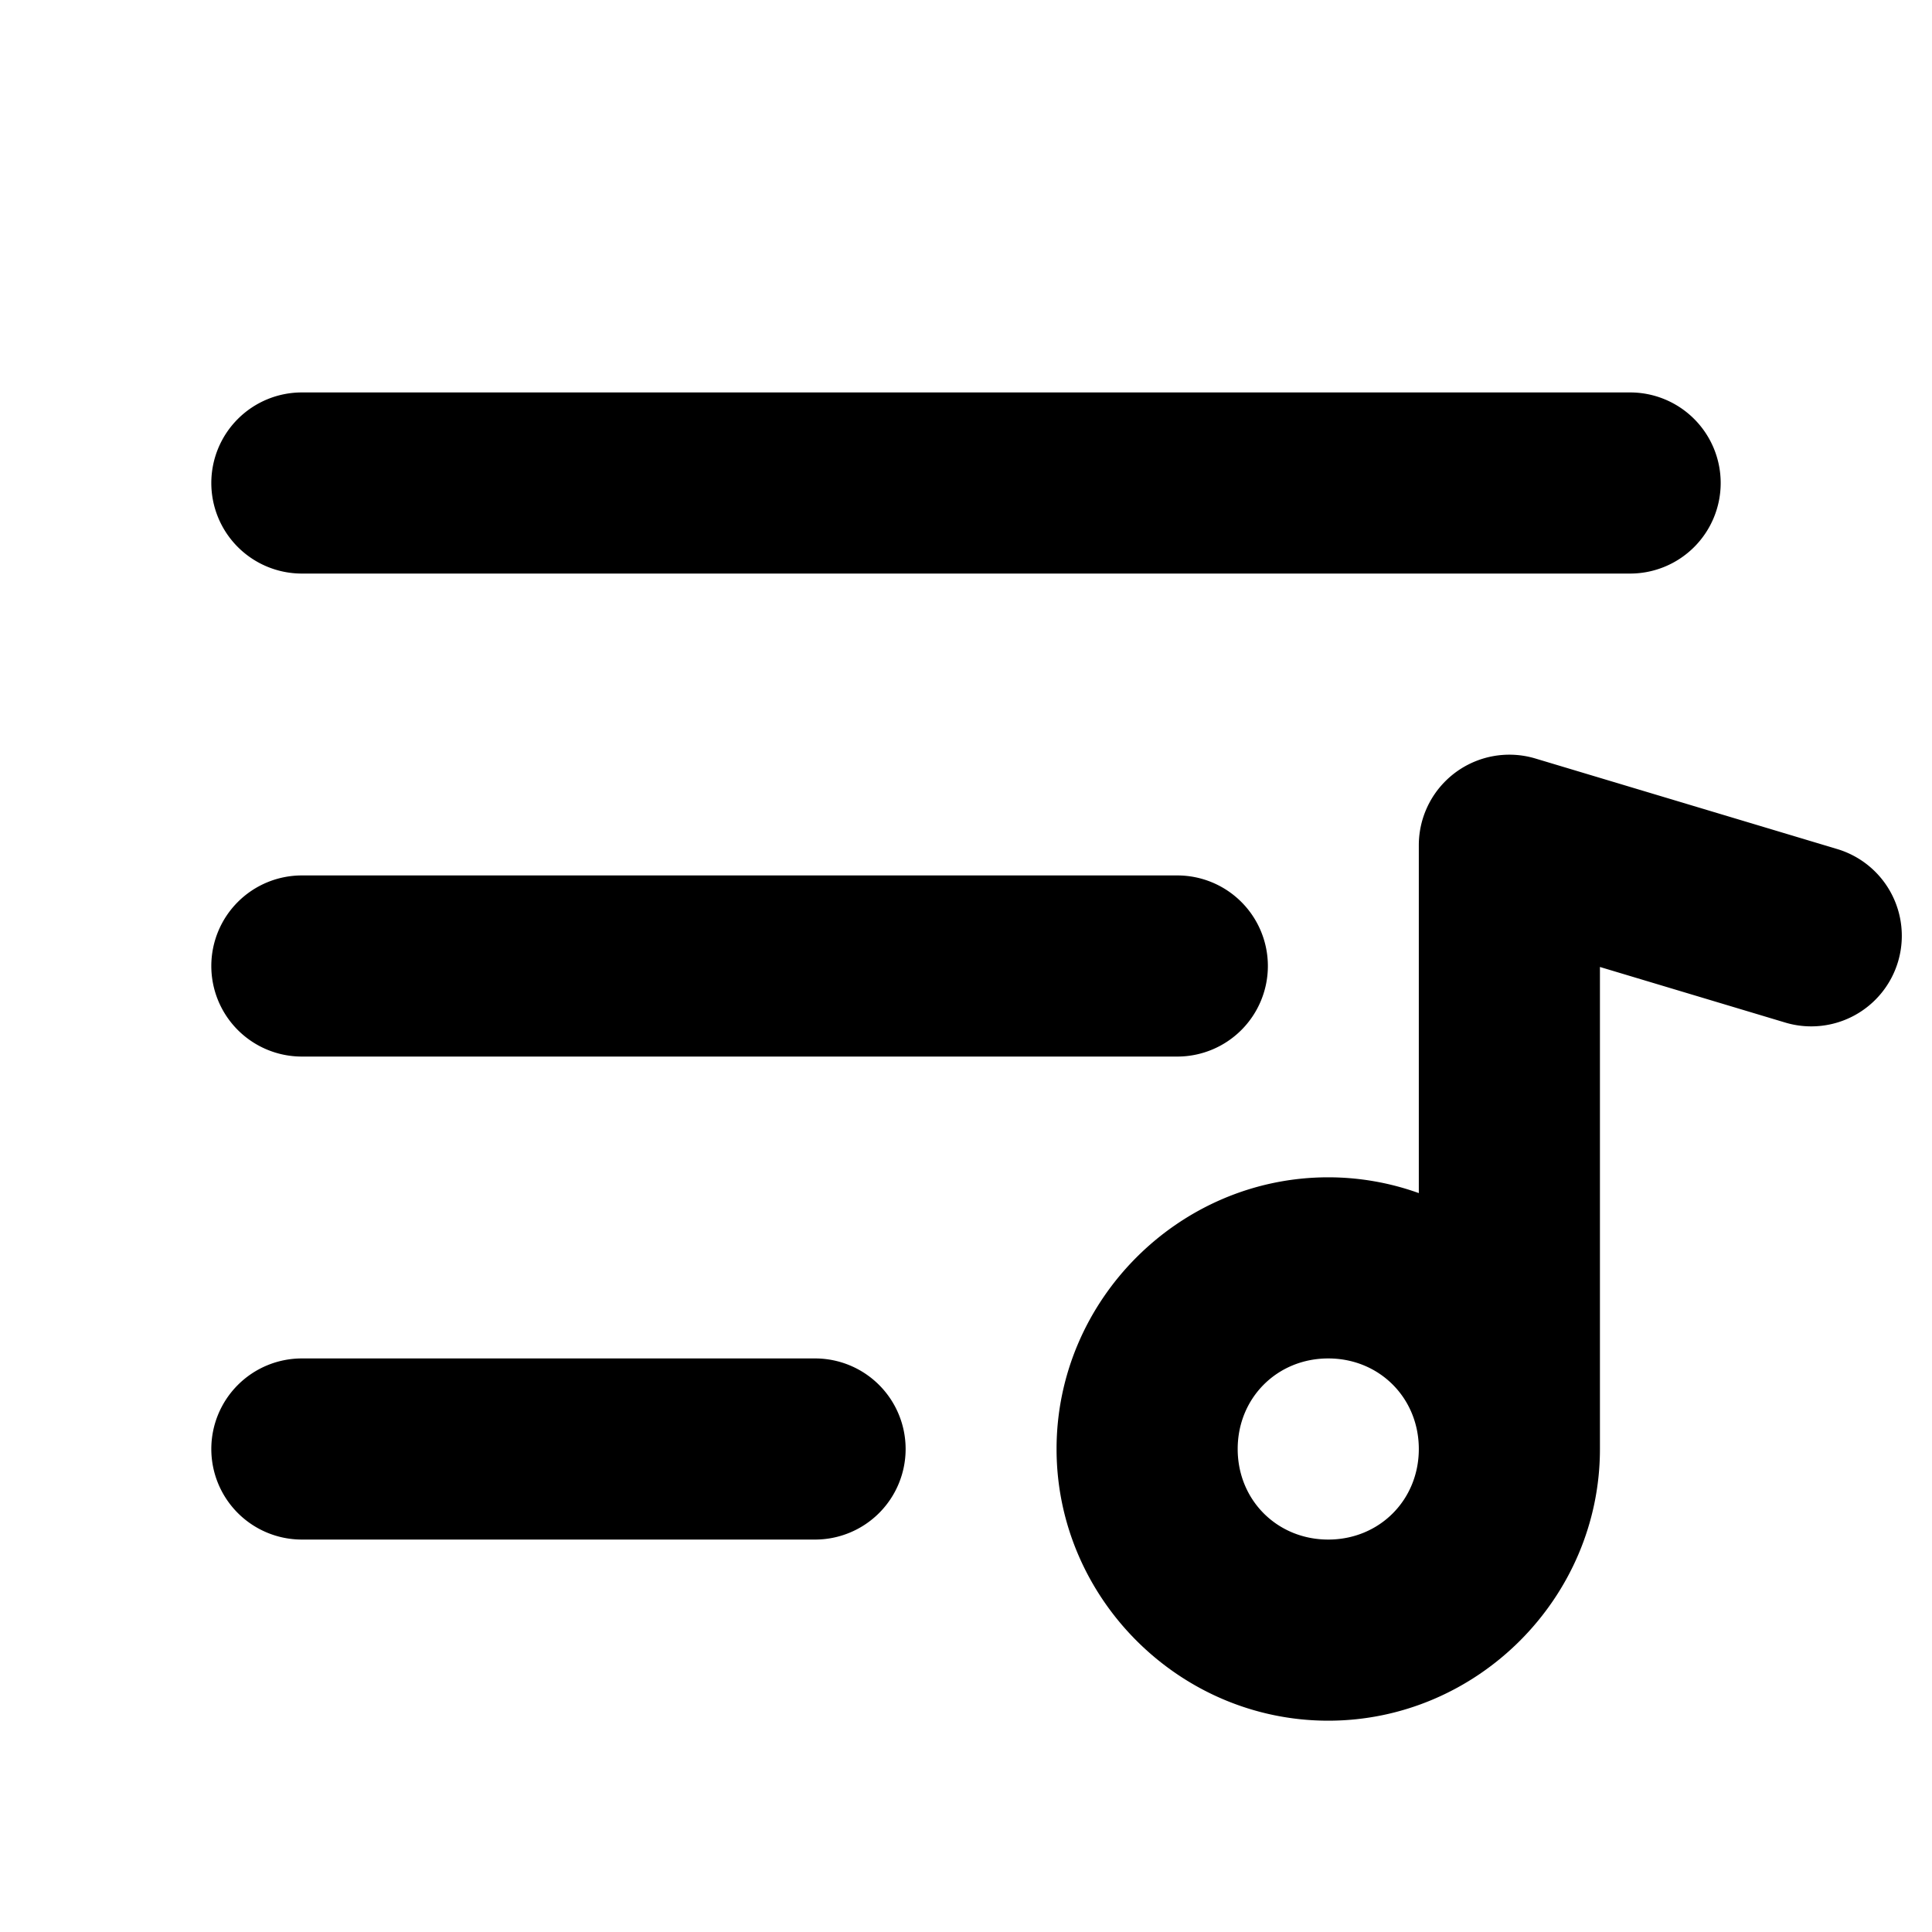 <svg xmlns="http://www.w3.org/2000/svg" viewBox="0 0 256 256"><path d="M40 52a12 12 0 0 0-12 12 12 12 0 0 0 12 12h176a12 12 0 0 0 12-12 12 12 0 0 0-12-12zm160.305 48.004A12 12 0 0 0 188 112v46.092A35.5 35.5 0 0 0 176 156c-19.74 0-36 16.26-36 36s16.26 36 36 36 36-16.26 36-36v-63.871l24.553 7.365a12 12 0 0 0 14.941-8.047 12 12 0 0 0-8.047-14.941l-40-12a12 12 0 0 0-3.142-.502zM40 116a12 12 0 0 0-12 12 12 12 0 0 0 12 12h116a12 12 0 0 0 12-12 12 12 0 0 0-12-12zm0 64a12 12 0 0 0-12 12 12 12 0 0 0 12 12h68a12 12 0 0 0 12-12 12 12 0 0 0-12-12zm136 0c6.77 0 12 5.23 12 12s-5.23 12-12 12-12-5.23-12-12 5.23-12 12-12z"/></svg>